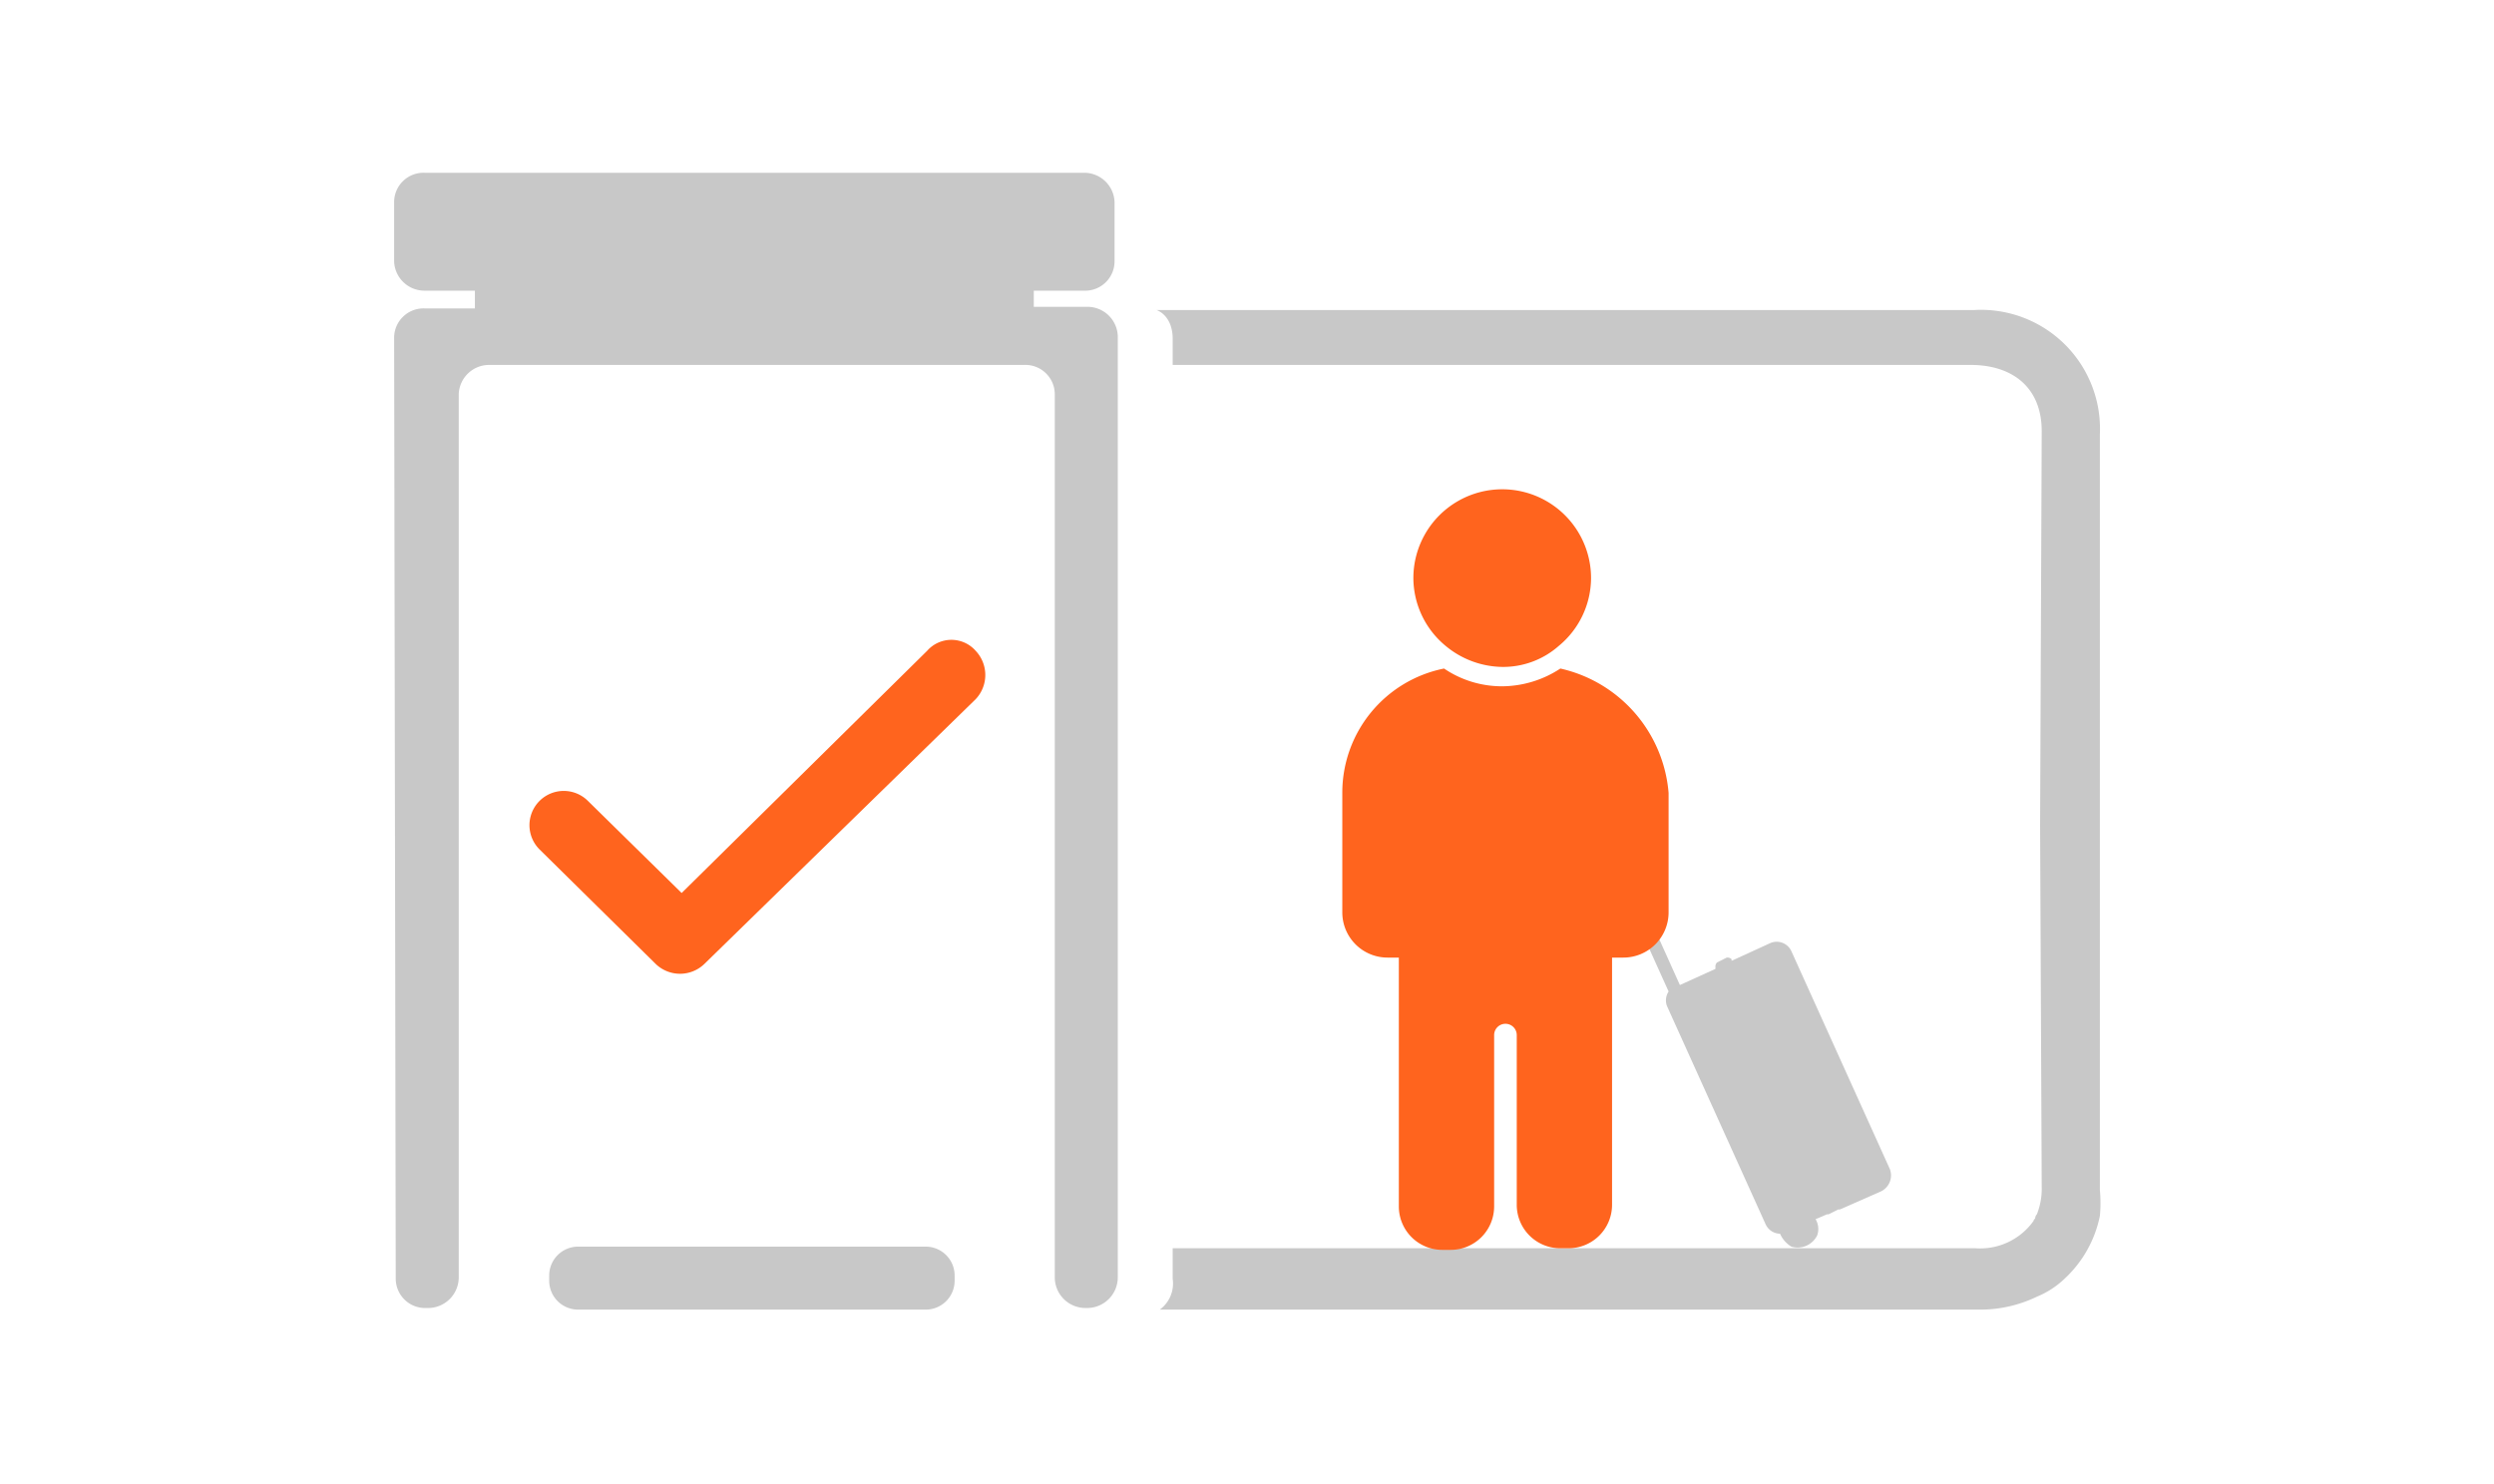 <svg id="Layer_1" data-name="Layer 1" xmlns="http://www.w3.org/2000/svg" viewBox="0 0 154.4 91.9"><path d="M117,72.4l-6.1-13.5a1,1,0,0,0-1.3-.5l-2.4,1.1v-.1a.37.37,0,0,0-.3-.1l-.6.3a.37.37,0,0,0-.1.3V60L104,61,99,49.9l.1-.1c.1,0,.1-.1.1-.2l-.1-.3h0l-.1-.4c0-.1-.1-.1-.2-.1l-1,.5c-.1,0-.1.1-.1.2l.1.3h0l.1.3a.1.1,0,0,0,.1.1h.1l.1-.1,5.1,11.3a1,1,0,0,0-.1.9l6.1,13.5a1,1,0,0,0,.9.6,1.78,1.78,0,0,0,.7.8,1.35,1.35,0,0,0,1.6-.7,1.18,1.18,0,0,0-.1-1l.7-.3h.1l.6-.3h.1l2.5-1.1A1.1,1.1,0,0,0,117,72.4Z" fill="#c8c8c8" fill-rule="evenodd"/><path d="M35.8,81.1H57.3a1.79,1.79,0,0,0,1.8-1.8V79a1.79,1.79,0,0,0-1.8-1.8H35.8A1.79,1.79,0,0,0,34,79v.3A1.79,1.79,0,0,0,35.8,81.1Z" fill="#c8c8c8"/><path d="M26.3,19.1a1.82,1.82,0,0,0-1.9,1.8l.1,58.3A1.82,1.82,0,0,0,26.4,81h.1a1.9,1.9,0,0,0,1.9-1.9V24.4a1.88,1.88,0,0,1,1.9-1.8H63.4a1.82,1.82,0,0,1,1.9,1.8V79.1A1.9,1.9,0,0,0,67.2,81h.1a1.9,1.9,0,0,0,1.9-1.9V20.8A1.88,1.88,0,0,0,67.3,19H64V18h3.1A1.82,1.82,0,0,0,69,16.2V12.5a1.88,1.88,0,0,0-1.9-1.8H26.3a1.82,1.82,0,0,0-1.9,1.8v3.7A1.88,1.88,0,0,0,26.3,18h3.1v1.1Z" fill="#c8c8c8" fill-rule="evenodd"/><path d="M130,73.7V26.9a7.37,7.37,0,0,0-7.8-7.7H71.6s1,.3,1,1.8v1.6H122c2.6,0,4.4,1.4,4.4,4.1l-.1,24.4.1,22.4a4.31,4.31,0,0,1-.3,1.7.35.35,0,0,0-.1.2c0,.1-.1.1-.1.2a4.06,4.06,0,0,1-3.6,1.7H72.6v1.9a2,2,0,0,1-.8,1.9h50.9a8.08,8.08,0,0,0,3.4-.8,5.45,5.45,0,0,0,1.7-1.1,7.27,7.27,0,0,0,2.2-3.9A8.48,8.48,0,0,0,130,73.7Z" fill="#c8c8c8"/><path d="M96.6,41.4A6.63,6.63,0,0,1,93,42.5a6.38,6.38,0,0,1-3.6-1.1,7.84,7.84,0,0,0-6.3,7.7v7.4a2.8,2.8,0,0,0,2.8,2.8h.7V74.7a2.69,2.69,0,0,0,2.7,2.7h.5a2.69,2.69,0,0,0,2.7-2.7V64.1a.7.7,0,0,1,1.4,0V74.6a2.69,2.69,0,0,0,2.7,2.7h.5a2.69,2.69,0,0,0,2.7-2.7V59.3h.7a2.8,2.8,0,0,0,2.8-2.8V49.1A8.62,8.62,0,0,0,96.6,41.4Z" fill="#ff641e"/><path d="M89.5,40A5.6,5.6,0,0,0,93,41.3,5.2,5.2,0,0,0,96.5,40a5.47,5.47,0,0,0,2-4.2,5.5,5.5,0,0,0-11,0A5.47,5.47,0,0,0,89.5,40Z" fill="#ff641e"/><path d="M57.4,40.3l-15.2,15-5.8-5.7a2.12,2.12,0,0,0-3,3l7.2,7.1a2.17,2.17,0,0,0,3,0L60.4,43.3a2.18,2.18,0,0,0,0-3,2,2,0,0,0-3,0Z" fill="#ff641e"/></svg>